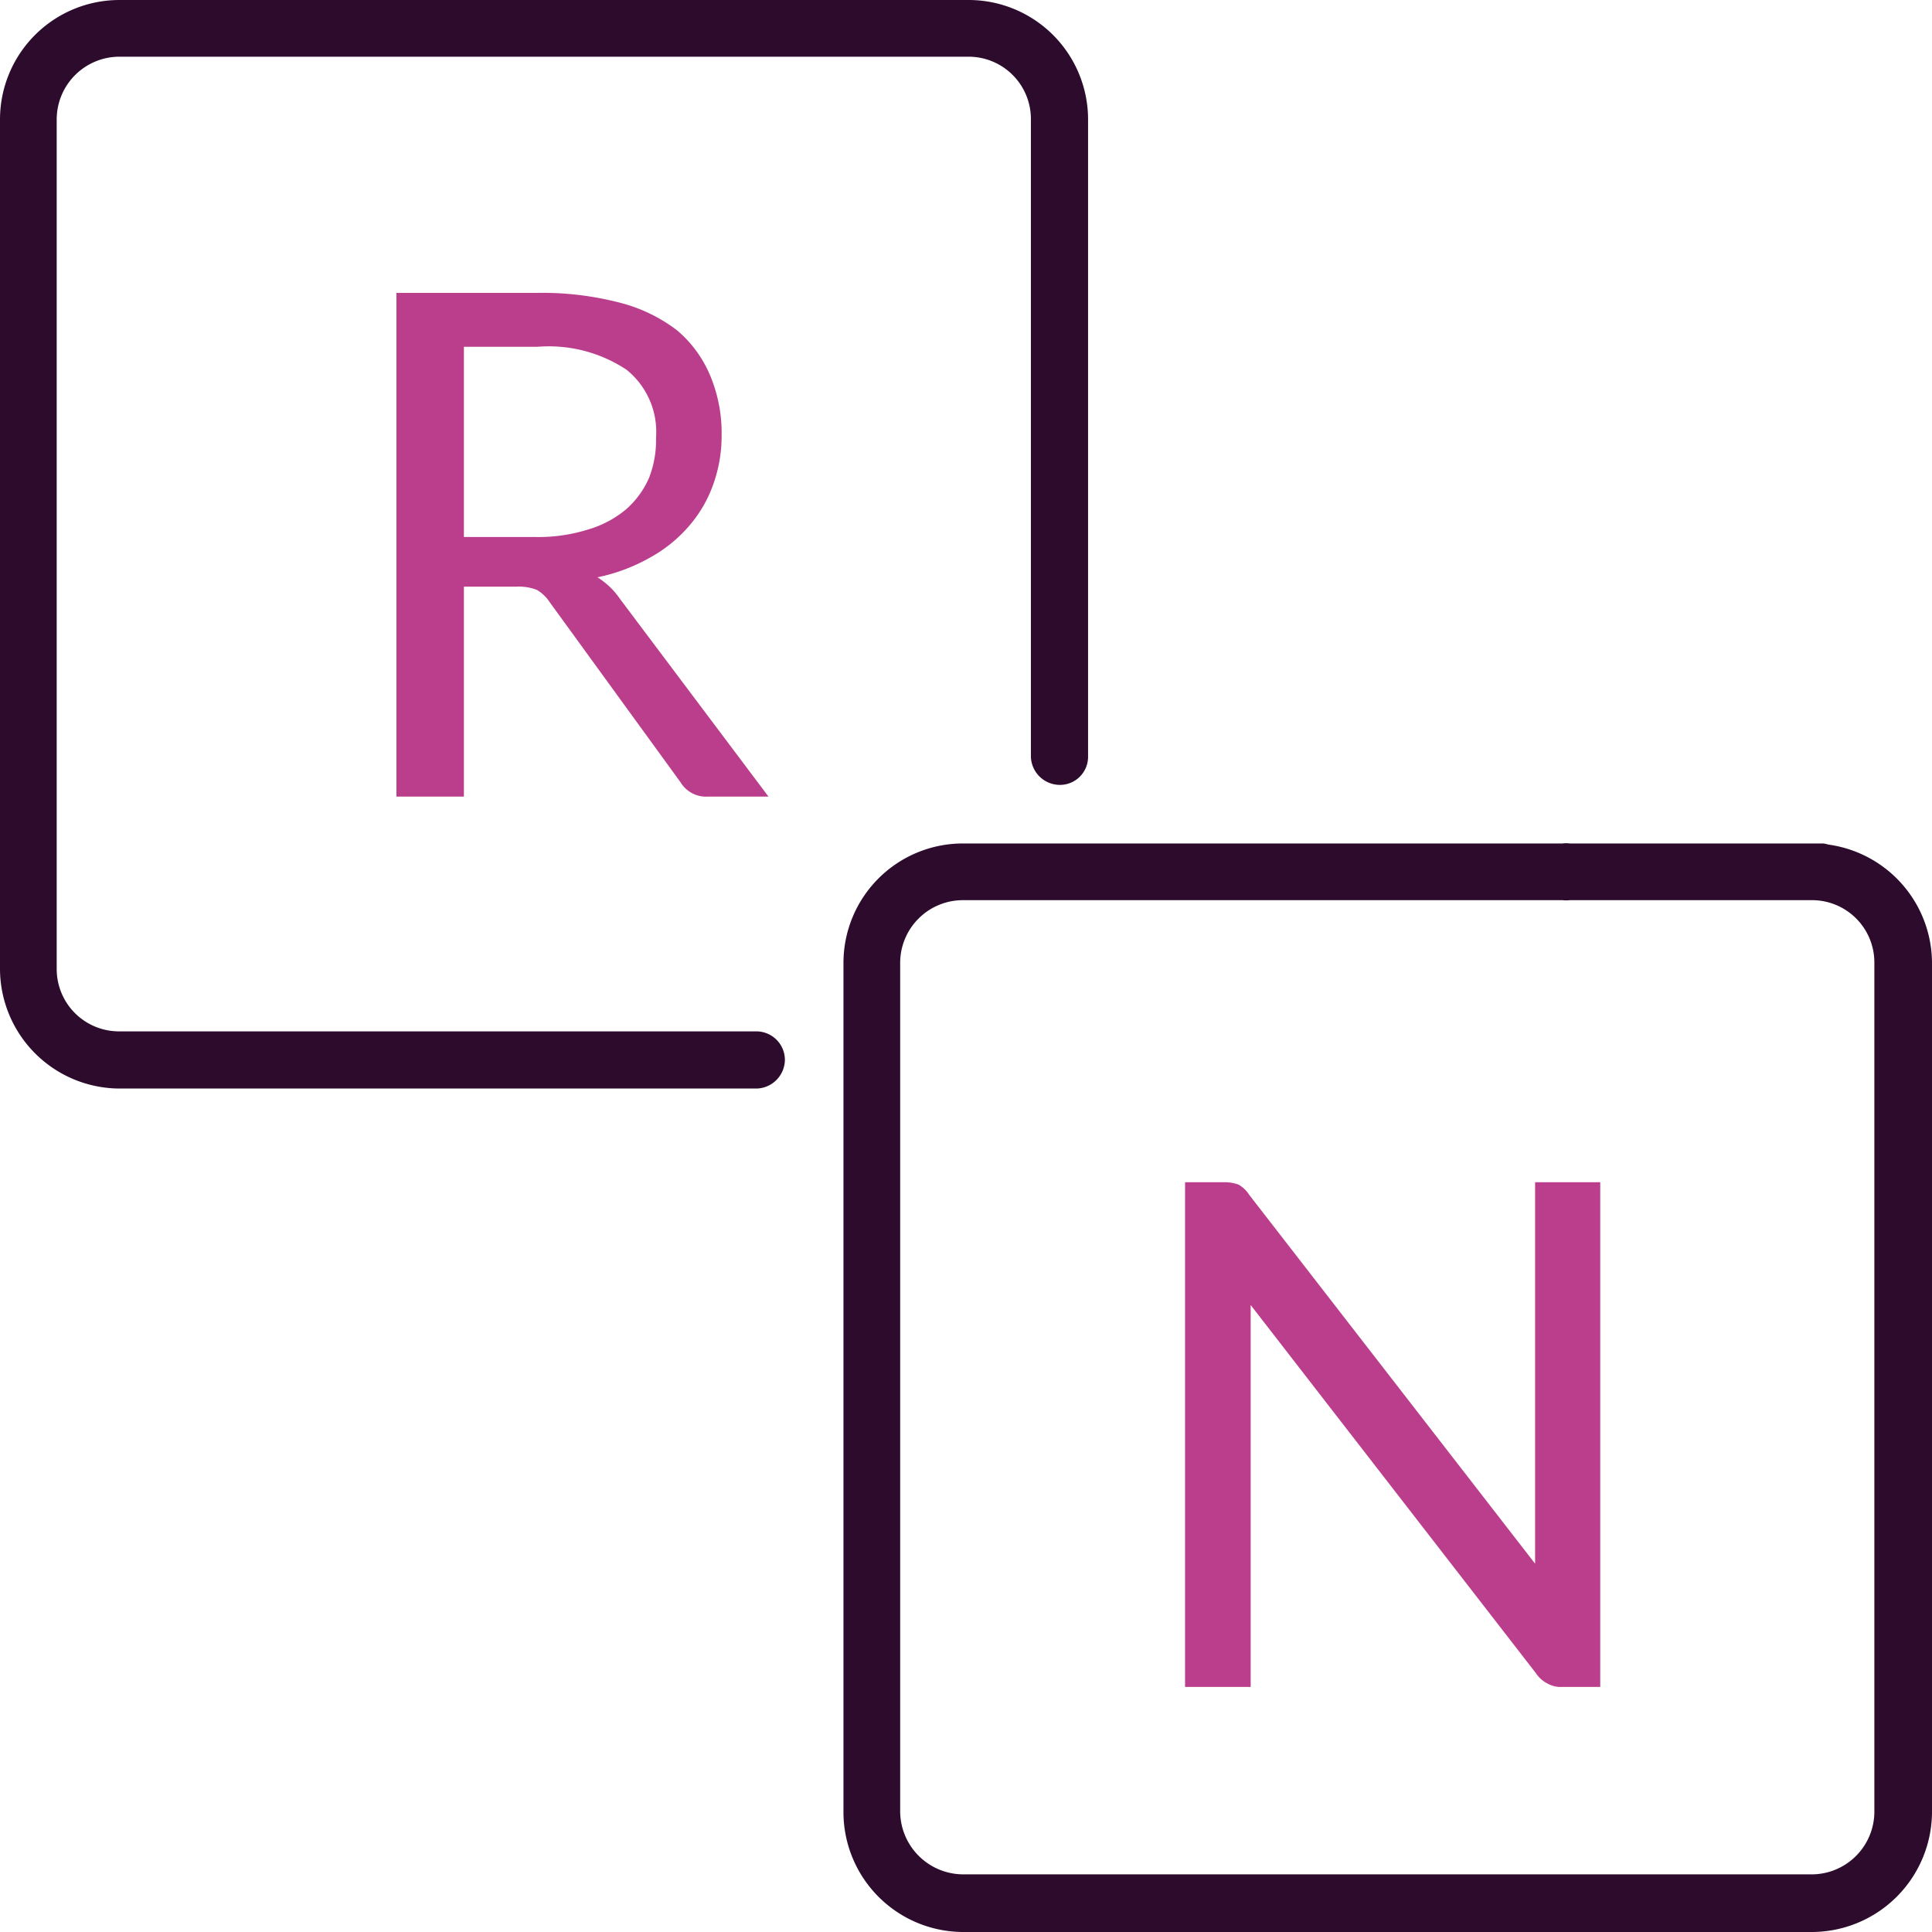 <svg xmlns="http://www.w3.org/2000/svg" viewBox="0 0 41.23 41.23"><defs><style>.cls-1{isolation:isolate;}.cls-2{fill:#bb3e8c;}.cls-3{fill:#2c0b2d;}</style></defs><g id="Layer_2" data-name="Layer 2"><g id="Layer_1-2" data-name="Layer 1"><g id="R" class="cls-1"><g class="cls-1"><path class="cls-2" d="M9.9,12.52V17H8.46V6.25h3a6.61,6.61,0,0,1,1.77.21,3.39,3.39,0,0,1,1.22.59,2.56,2.56,0,0,1,.72,1,3.17,3.17,0,0,1,.23,1.23,3.06,3.06,0,0,1-.18,1.06,2.74,2.74,0,0,1-.52.89,3,3,0,0,1-.83.67,3.83,3.83,0,0,1-1.12.42,1.61,1.61,0,0,1,.48.46L16.4,17H15.11a.64.64,0,0,1-.59-.31l-2.79-3.84a.83.83,0,0,0-.27-.26,1.06,1.06,0,0,0-.45-.07Zm0-1.06h1.52a3.54,3.54,0,0,0,1.13-.16,2.24,2.24,0,0,0,.81-.43,1.9,1.9,0,0,0,.49-.67A2.2,2.2,0,0,0,14,9.34a1.7,1.7,0,0,0-.63-1.45,3,3,0,0,0-1.89-.49H9.9Z"/></g></g><g id="N" class="cls-1"><g class="cls-1"><path class="cls-2" d="M34.15,25.23V36h-.81a.57.57,0,0,1-.31-.07.63.63,0,0,1-.25-.22l-6.09-7.86,0,.4c0,.12,0,.25,0,.36V36h-1.4V25.23h.82a.85.85,0,0,1,.32.05.65.65,0,0,1,.23.22l6.1,7.87c0-.14,0-.28,0-.42s0-.26,0-.38V25.23Z"/></g></g><path id="Path_450" data-name="Path 450" class="cls-3" d="M16.75,22.62a.61.61,0,0,0-.6-.61H2.55a1.33,1.33,0,0,1-1.34-1.33V2.55A1.34,1.34,0,0,1,2.55,1.21H20.68A1.33,1.33,0,0,1,22,2.55v13.6a.62.62,0,0,0,.61.6.6.6,0,0,0,.61-.6V2.55A2.55,2.55,0,0,0,20.68,0H2.55A2.55,2.55,0,0,0,0,2.55V20.68a2.56,2.56,0,0,0,2.55,2.55h13.6A.62.62,0,0,0,16.75,22.62Z"/><path id="Path_451" data-name="Path 451" class="cls-3" d="M38.68,18H33.5a.61.61,0,1,0,0,1.21h5.18A1.33,1.33,0,0,1,40,20.55V38.68A1.34,1.34,0,0,1,38.68,40H20.55a1.35,1.35,0,0,1-1.34-1.34V20.55a1.34,1.34,0,0,1,1.34-1.34H38.91a.61.61,0,0,0,0-1.21H20.55A2.55,2.55,0,0,0,18,20.55V38.68a2.56,2.56,0,0,0,2.55,2.55H38.68a2.57,2.57,0,0,0,2.55-2.55V20.55A2.56,2.56,0,0,0,38.68,18Z"/></g></g></svg>